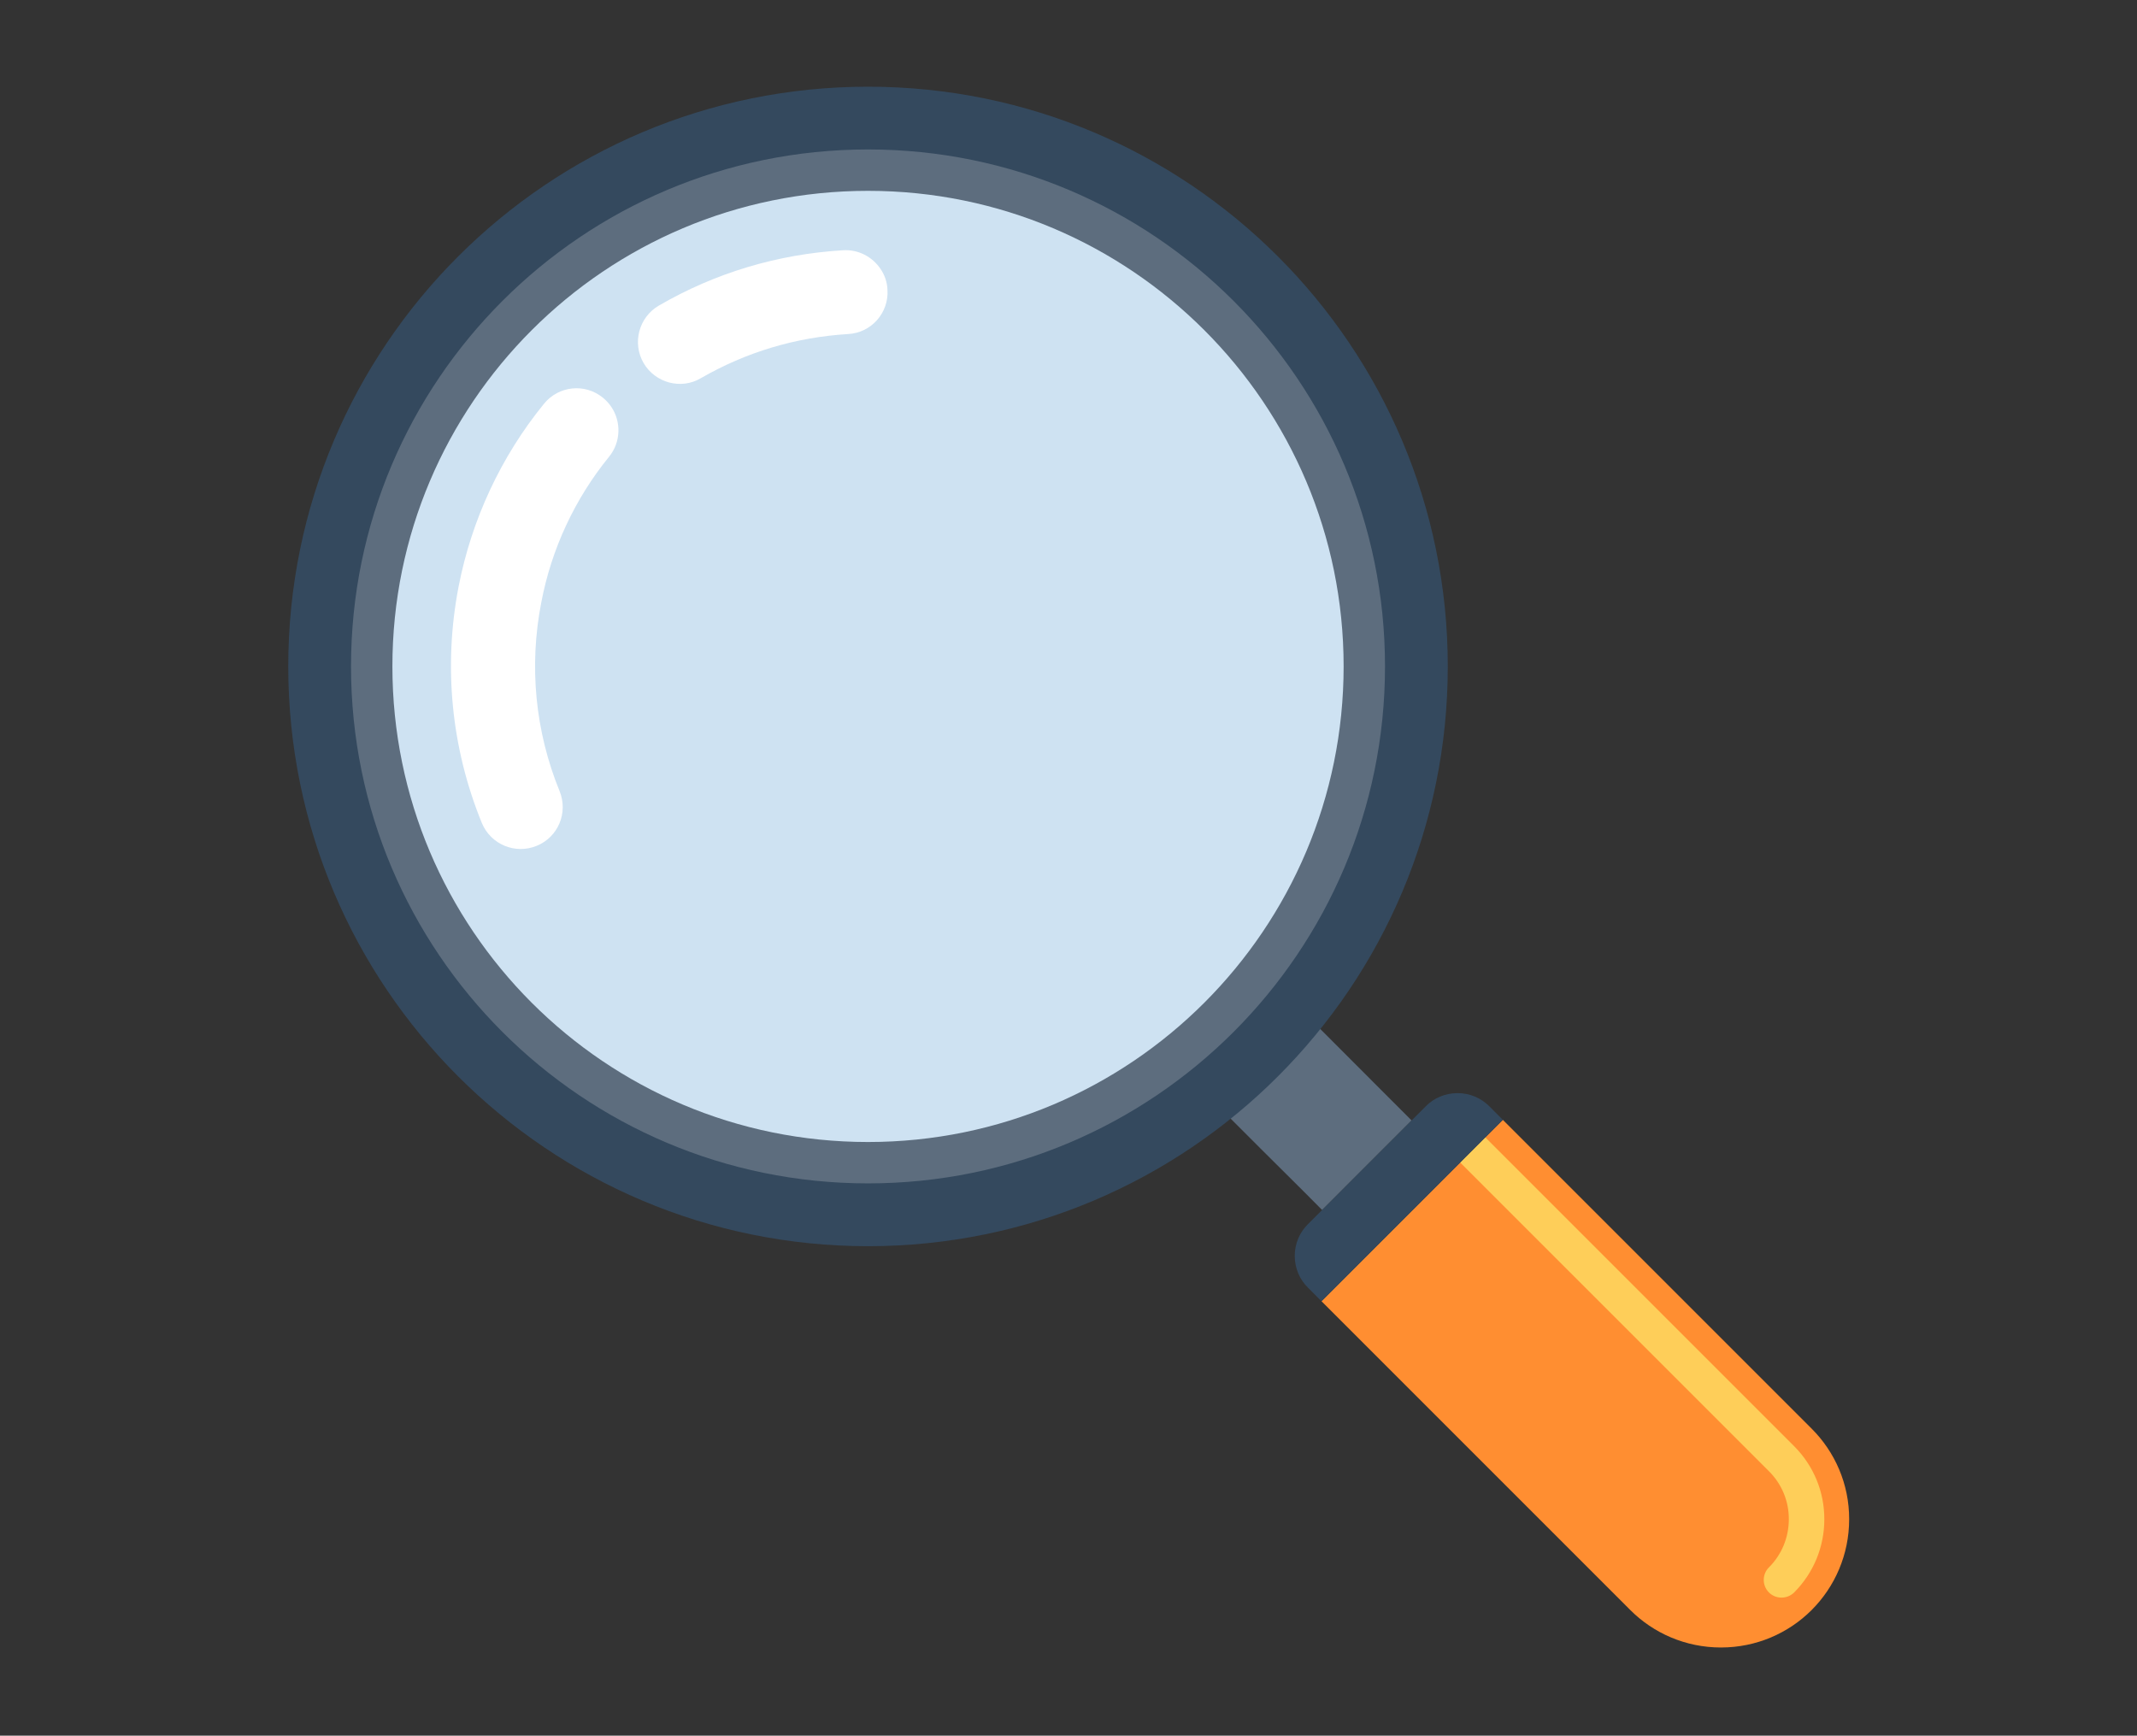 <svg xmlns="http://www.w3.org/2000/svg" xmlns:xlink="http://www.w3.org/1999/xlink" width="506" zoomAndPan="magnify" viewBox="0 0 379.5 308.25" height="411" preserveAspectRatio="xMidYMid meet" version="1.0"><rect x="0" y="0" width="379.5" height="308.25" fill="#333333" stroke="none"/><defs><clipPath id="7154cb1fcd"><path d="M 234 198 L 328.383 198 L 328.383 292.586 L 234 292.586 Z M 234 198 " clip-rule="nonzero"/></clipPath><clipPath id="6462ee7311"><path d="M 51.191 15.395 L 258 15.395 L 258 222 L 51.191 222 Z M 51.191 15.395 " clip-rule="nonzero"/></clipPath></defs><path fill="#5d6d7e" d="M 216.945 197.062 L 223.754 203.875 L 231.719 211.797 L 234.789 214.887 L 250.68 198.988 L 232.863 181.145 Z M 216.945 197.062 " fill-opacity="1" fill-rule="nonzero"/><g clip-path="url(#7154cb1fcd)"><path fill="#ff8e31" d="M 266.883 198.883 L 321.715 253.715 C 325.84 257.828 328.398 263.535 328.383 269.816 C 328.383 276.109 325.84 281.812 321.715 285.941 C 317.602 290.051 311.906 292.586 305.613 292.586 C 299.328 292.586 293.637 290.051 289.512 285.93 L 234.68 231.09 Z M 266.883 198.883 " fill-opacity="1" fill-rule="nonzero"/></g><path fill="#fece59" d="M 259.312 206.461 L 263.77 201.996 L 318.609 256.836 C 322.07 260.301 323.977 264.91 323.973 269.812 C 323.973 274.734 322.062 279.348 318.609 282.82 C 317.98 283.426 317.172 283.73 316.375 283.73 C 315.562 283.73 314.758 283.426 314.133 282.812 C 312.91 281.574 312.91 279.594 314.133 278.363 C 316.418 276.086 317.668 273.035 317.668 269.805 C 317.68 266.59 316.422 263.562 314.148 261.293 Z M 259.312 206.461 " fill-opacity="1" fill-rule="nonzero"/><path fill="#34495e" d="M 234.676 231.09 L 266.883 198.879 L 264.48 196.473 C 263.031 195.016 261.047 194.133 258.844 194.133 C 256.625 194.133 254.641 195.012 253.203 196.461 L 232.262 217.414 C 230.824 218.84 229.926 220.828 229.926 223.051 C 229.926 225.234 230.82 227.25 232.262 228.668 Z M 234.676 231.09 " fill-opacity="1" fill-rule="nonzero"/><g clip-path="url(#6462ee7311)"><path fill="#34495e" d="M 51.191 118.348 C 51.191 61.496 97.289 15.398 154.148 15.398 C 211.012 15.398 257.105 61.5 257.105 118.348 C 257.105 175.211 211.008 221.305 154.148 221.32 C 97.289 221.305 51.191 175.211 51.191 118.348 Z M 51.191 118.348 " fill-opacity="1" fill-rule="nonzero"/></g><path fill="#5d6d7e" d="M 154.148 210.164 C 204.84 210.164 245.957 169.062 245.957 118.344 C 245.957 67.66 204.84 26.543 154.148 26.543 C 103.445 26.547 62.336 67.656 62.336 118.348 C 62.336 169.062 103.445 210.164 154.148 210.164 Z M 154.148 210.164 " fill-opacity="1" fill-rule="nonzero"/><path fill="#cee2f2" d="M 154.148 202.816 C 200.785 202.816 238.609 165.008 238.609 118.348 C 238.609 71.719 200.785 33.891 154.148 33.891 C 107.512 33.891 69.684 71.719 69.684 118.348 C 69.684 165.008 107.5 202.816 154.148 202.816 Z M 154.148 202.816 " fill-opacity="1" fill-rule="nonzero"/><path fill="#ffffff" d="M 156.371 47.758 C 154.93 45.621 152.457 44.285 149.738 44.441 C 138.078 45.148 127.059 48.434 116.992 54.277 C 113.445 56.352 112.23 60.922 114.297 64.484 C 116.359 68 120.938 69.254 124.469 67.16 C 132.5 62.527 141.293 59.895 150.613 59.324 C 154.707 59.113 157.855 55.582 157.602 51.488 C 157.555 50.07 157.078 48.797 156.371 47.758 Z M 156.371 47.758 " fill-opacity="1" fill-rule="nonzero"/><path fill="#ffffff" d="M 108.547 72.242 C 108.152 71.648 107.633 71.098 107.066 70.629 C 103.871 68.012 99.18 68.52 96.598 71.715 C 88.988 81.055 83.75 92.262 81.438 104.191 C 78.703 118.355 80.137 132.859 85.566 146.152 C 87.148 149.98 91.508 151.781 95.309 150.215 C 99.117 148.672 100.934 144.328 99.375 140.5 C 95.043 129.898 93.918 118.324 96.117 107.02 C 97.918 97.496 102.098 88.559 108.168 81.105 C 110.281 78.508 110.336 74.867 108.547 72.242 Z M 108.547 72.242 " fill-opacity="1" fill-rule="nonzero"/></svg>